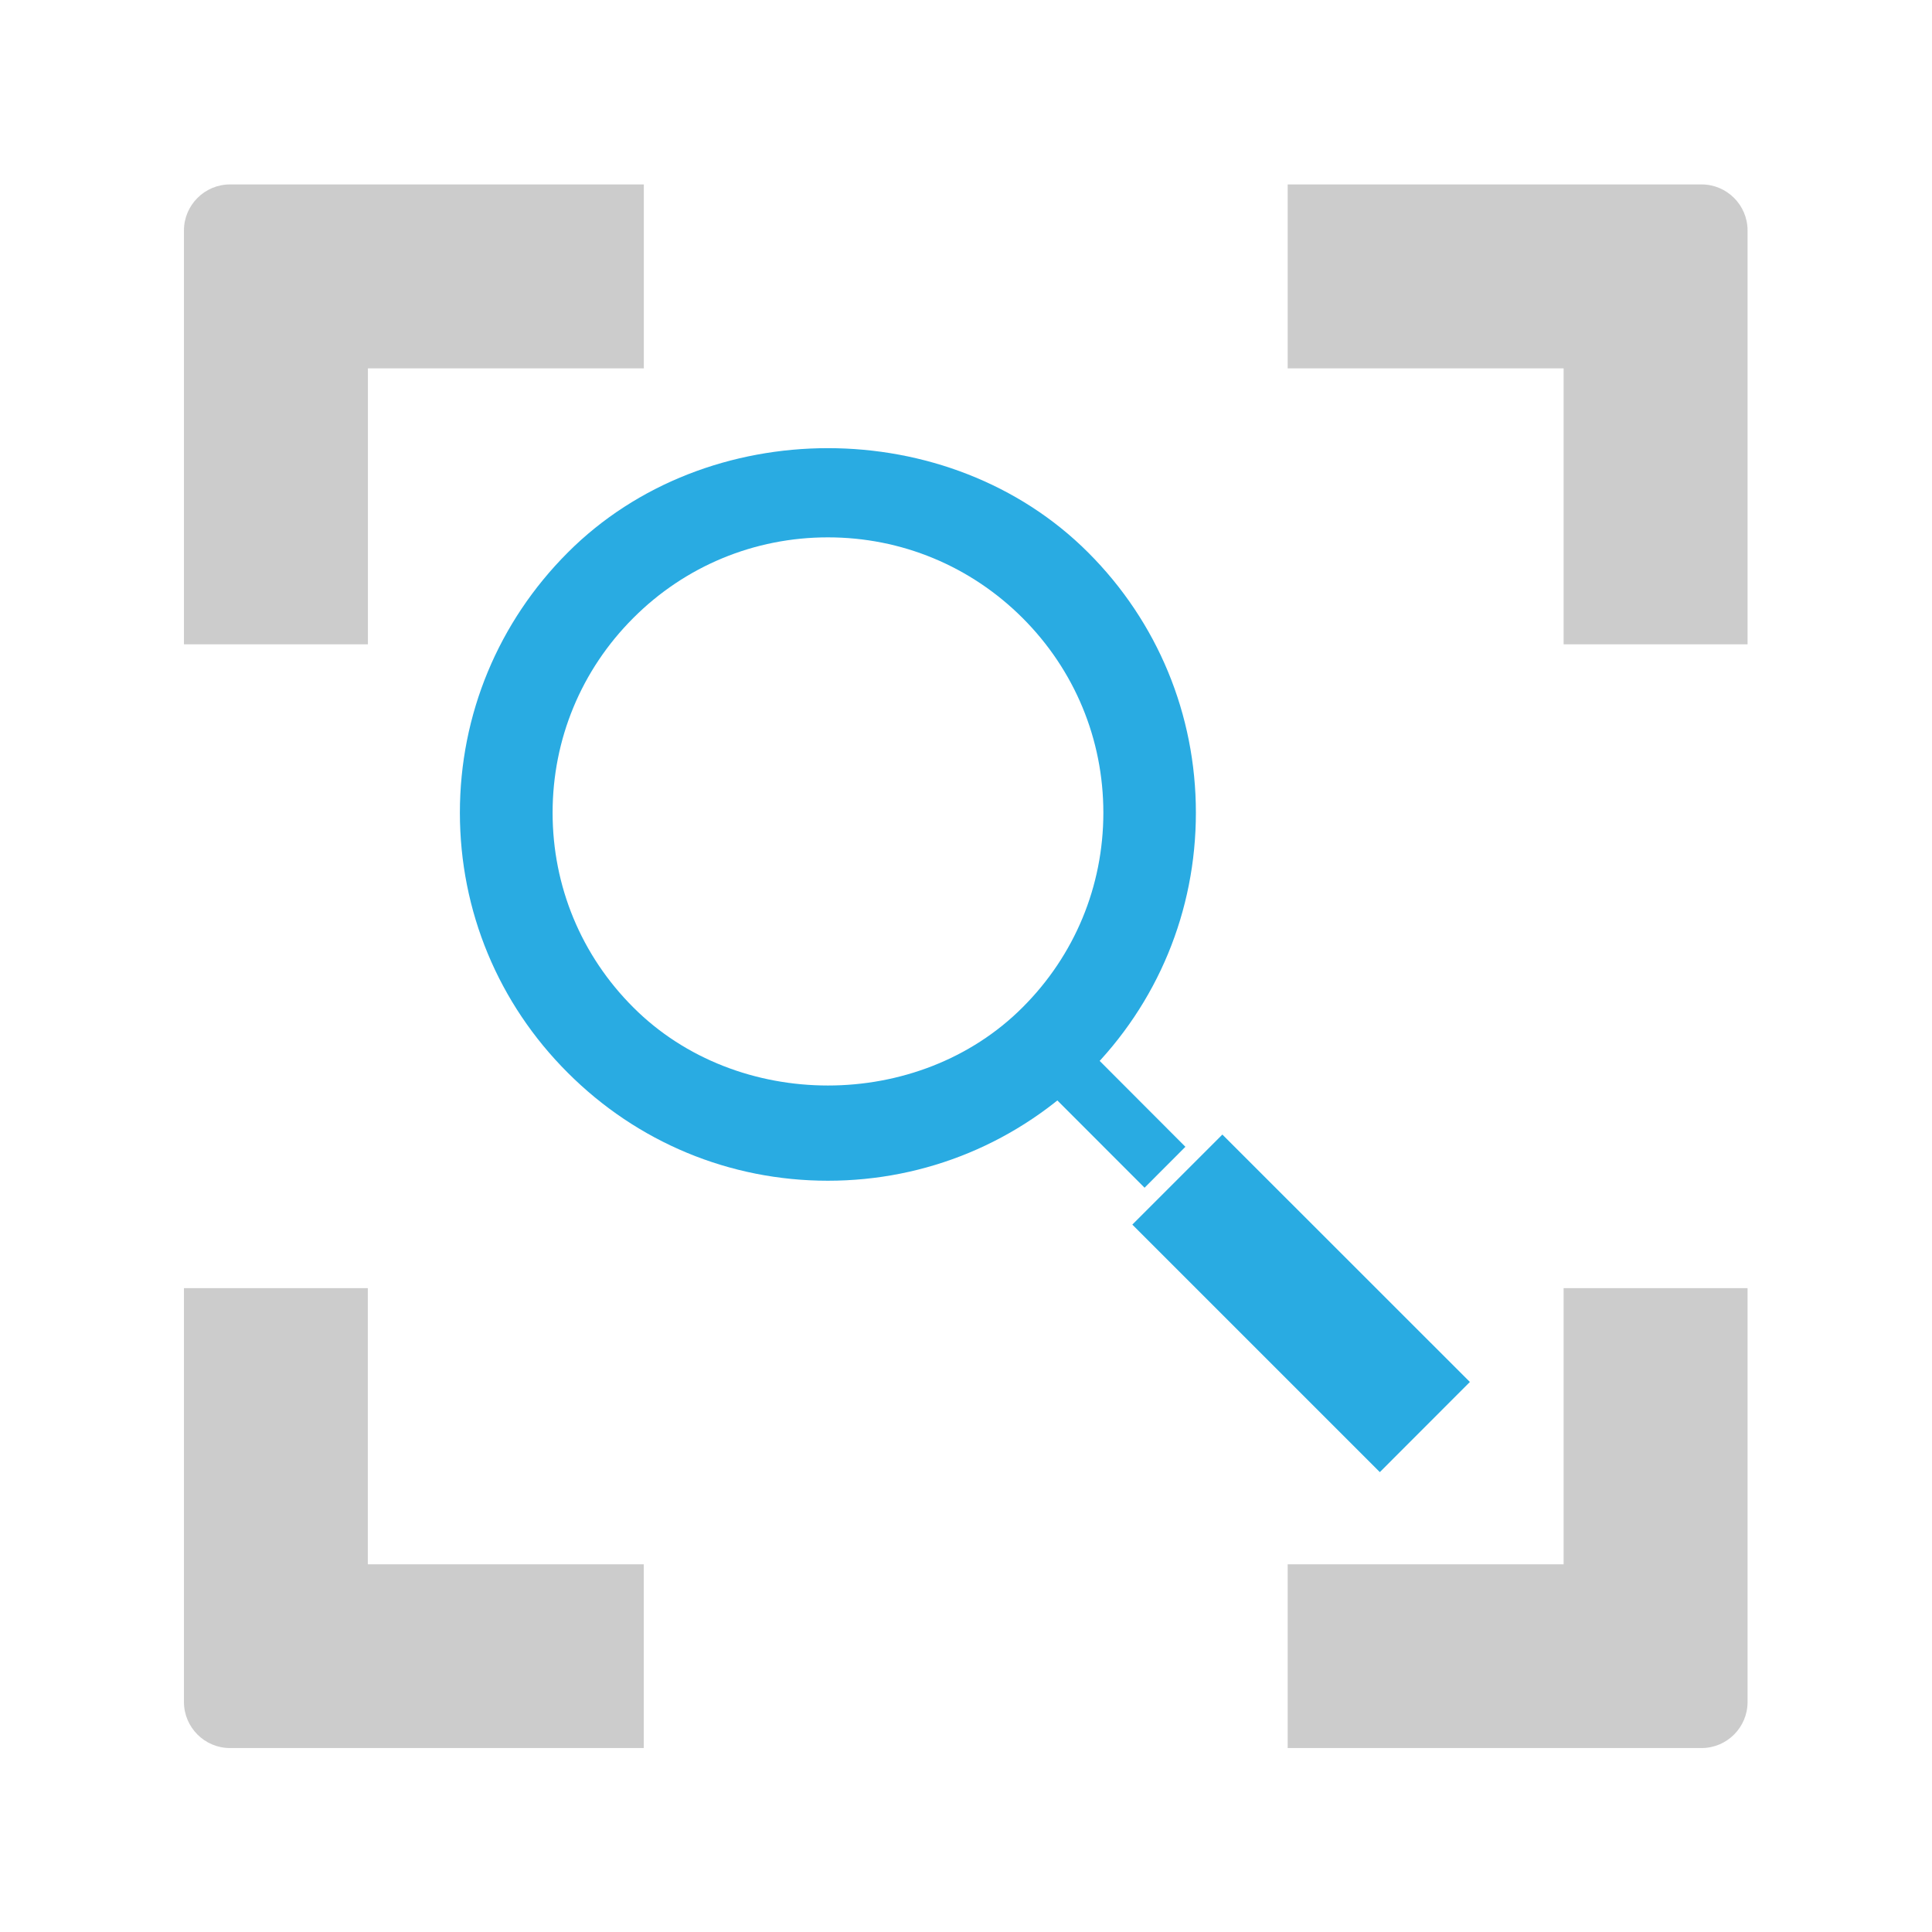 <svg xmlns="http://www.w3.org/2000/svg" xmlns:svg="http://www.w3.org/2000/svg" id="svg2" width="28" height="28" version="1.1" viewBox="0 0 28 28" xml:space="preserve"><defs id="defs6"><clipPath id="clipPath18" clipPathUnits="userSpaceOnUse"><path id="path16" d="M 2.5,19 C 2.225,19 2,18.775 2,18.5 v 0 -16 C 2,2.225 2.225,2 2.5,2 v 0 h 16 C 18.776,2 19,2.225 19,2.5 v 0 16 c 0,0.275 -0.224,0.5 -0.5,0.5 v 0 z"/></clipPath></defs><g id="g10" transform="matrix(1.333,0,0,-1.333,0,28)"><g id="g12"><g id="g14" clip-path="url(#clipPath18)"><g id="g20" transform="translate(9.001,15.163)"><path style="fill:#29abe2;fill-opacity:1;fill-rule:nonzero;stroke:none" id="path22" d="m 0,0 c -0.799,0 -1.552,-0.312 -2.116,-0.877 -0.566,-0.566 -0.877,-1.318 -0.877,-2.117 0,-0.799 0.311,-1.551 0.877,-2.116 1.131,-1.133 3.102,-1.133 4.233,0 0.566,0.565 0.878,1.317 0.878,2.116 0,0.799 -0.312,1.551 -0.878,2.117 C 1.551,-0.312 0.8,0 0,0 m 0,-6.995 c -1.068,0 -2.073,0.418 -2.828,1.174 -0.755,0.753 -1.173,1.758 -1.173,2.827 0,1.069 0.418,2.073 1.173,2.829 1.51,1.513 4.146,1.513 5.658,0 0.755,-0.755 1.171,-1.76 1.171,-2.829 0,-1.069 -0.416,-2.074 -1.171,-2.829 C 2.074,-6.577 1.07,-6.995 0,-6.995"/></g><g id="g24" transform="translate(12.444,8.092)"><path style="fill:#29abe2;fill-opacity:1;fill-rule:nonzero;stroke:none" id="path26" d="M 0,0 -1.138,1.139 -0.693,1.584 0.444,0.445 Z"/></g><g id="g28" transform="translate(15.002,5)"><path style="fill:#29abe2;fill-opacity:1;fill-rule:nonzero;stroke:none" id="path30" d="M 0,0 -2.691,2.691 -1.712,3.67 0.979,0.98 Z"/></g><g id="g32" transform="translate(18,19)"><path style="fill:#ccc;fill-opacity:1;fill-rule:nonzero;stroke:none" id="path34" d="m 0,0 h -4 v -2 h 3 v -3 h 2 v 4 1 z"/></g><g id="g36" transform="translate(19,3)"><path style="fill:#ccc;fill-opacity:1;fill-rule:nonzero;stroke:none" id="path38" d="M 0,0 V 4 H -2 V 0.998 H -5 V -1 h 4 1 z"/></g><g id="g40" transform="translate(2.999,2)"><path style="fill:#ccc;fill-opacity:1;fill-rule:nonzero;stroke:none" id="path42" d="M 0,0 H 4 V 1.998 H 1 V 5 H -1 V 1 0 Z"/></g><g id="g44" transform="translate(2,18)"><path style="fill:#ccc;fill-opacity:1;fill-rule:nonzero;stroke:none" id="path46" d="m 0,0 v -4 h 2 v 3 H 5 V 1 H 1 0 Z"/></g></g></g></g></svg>